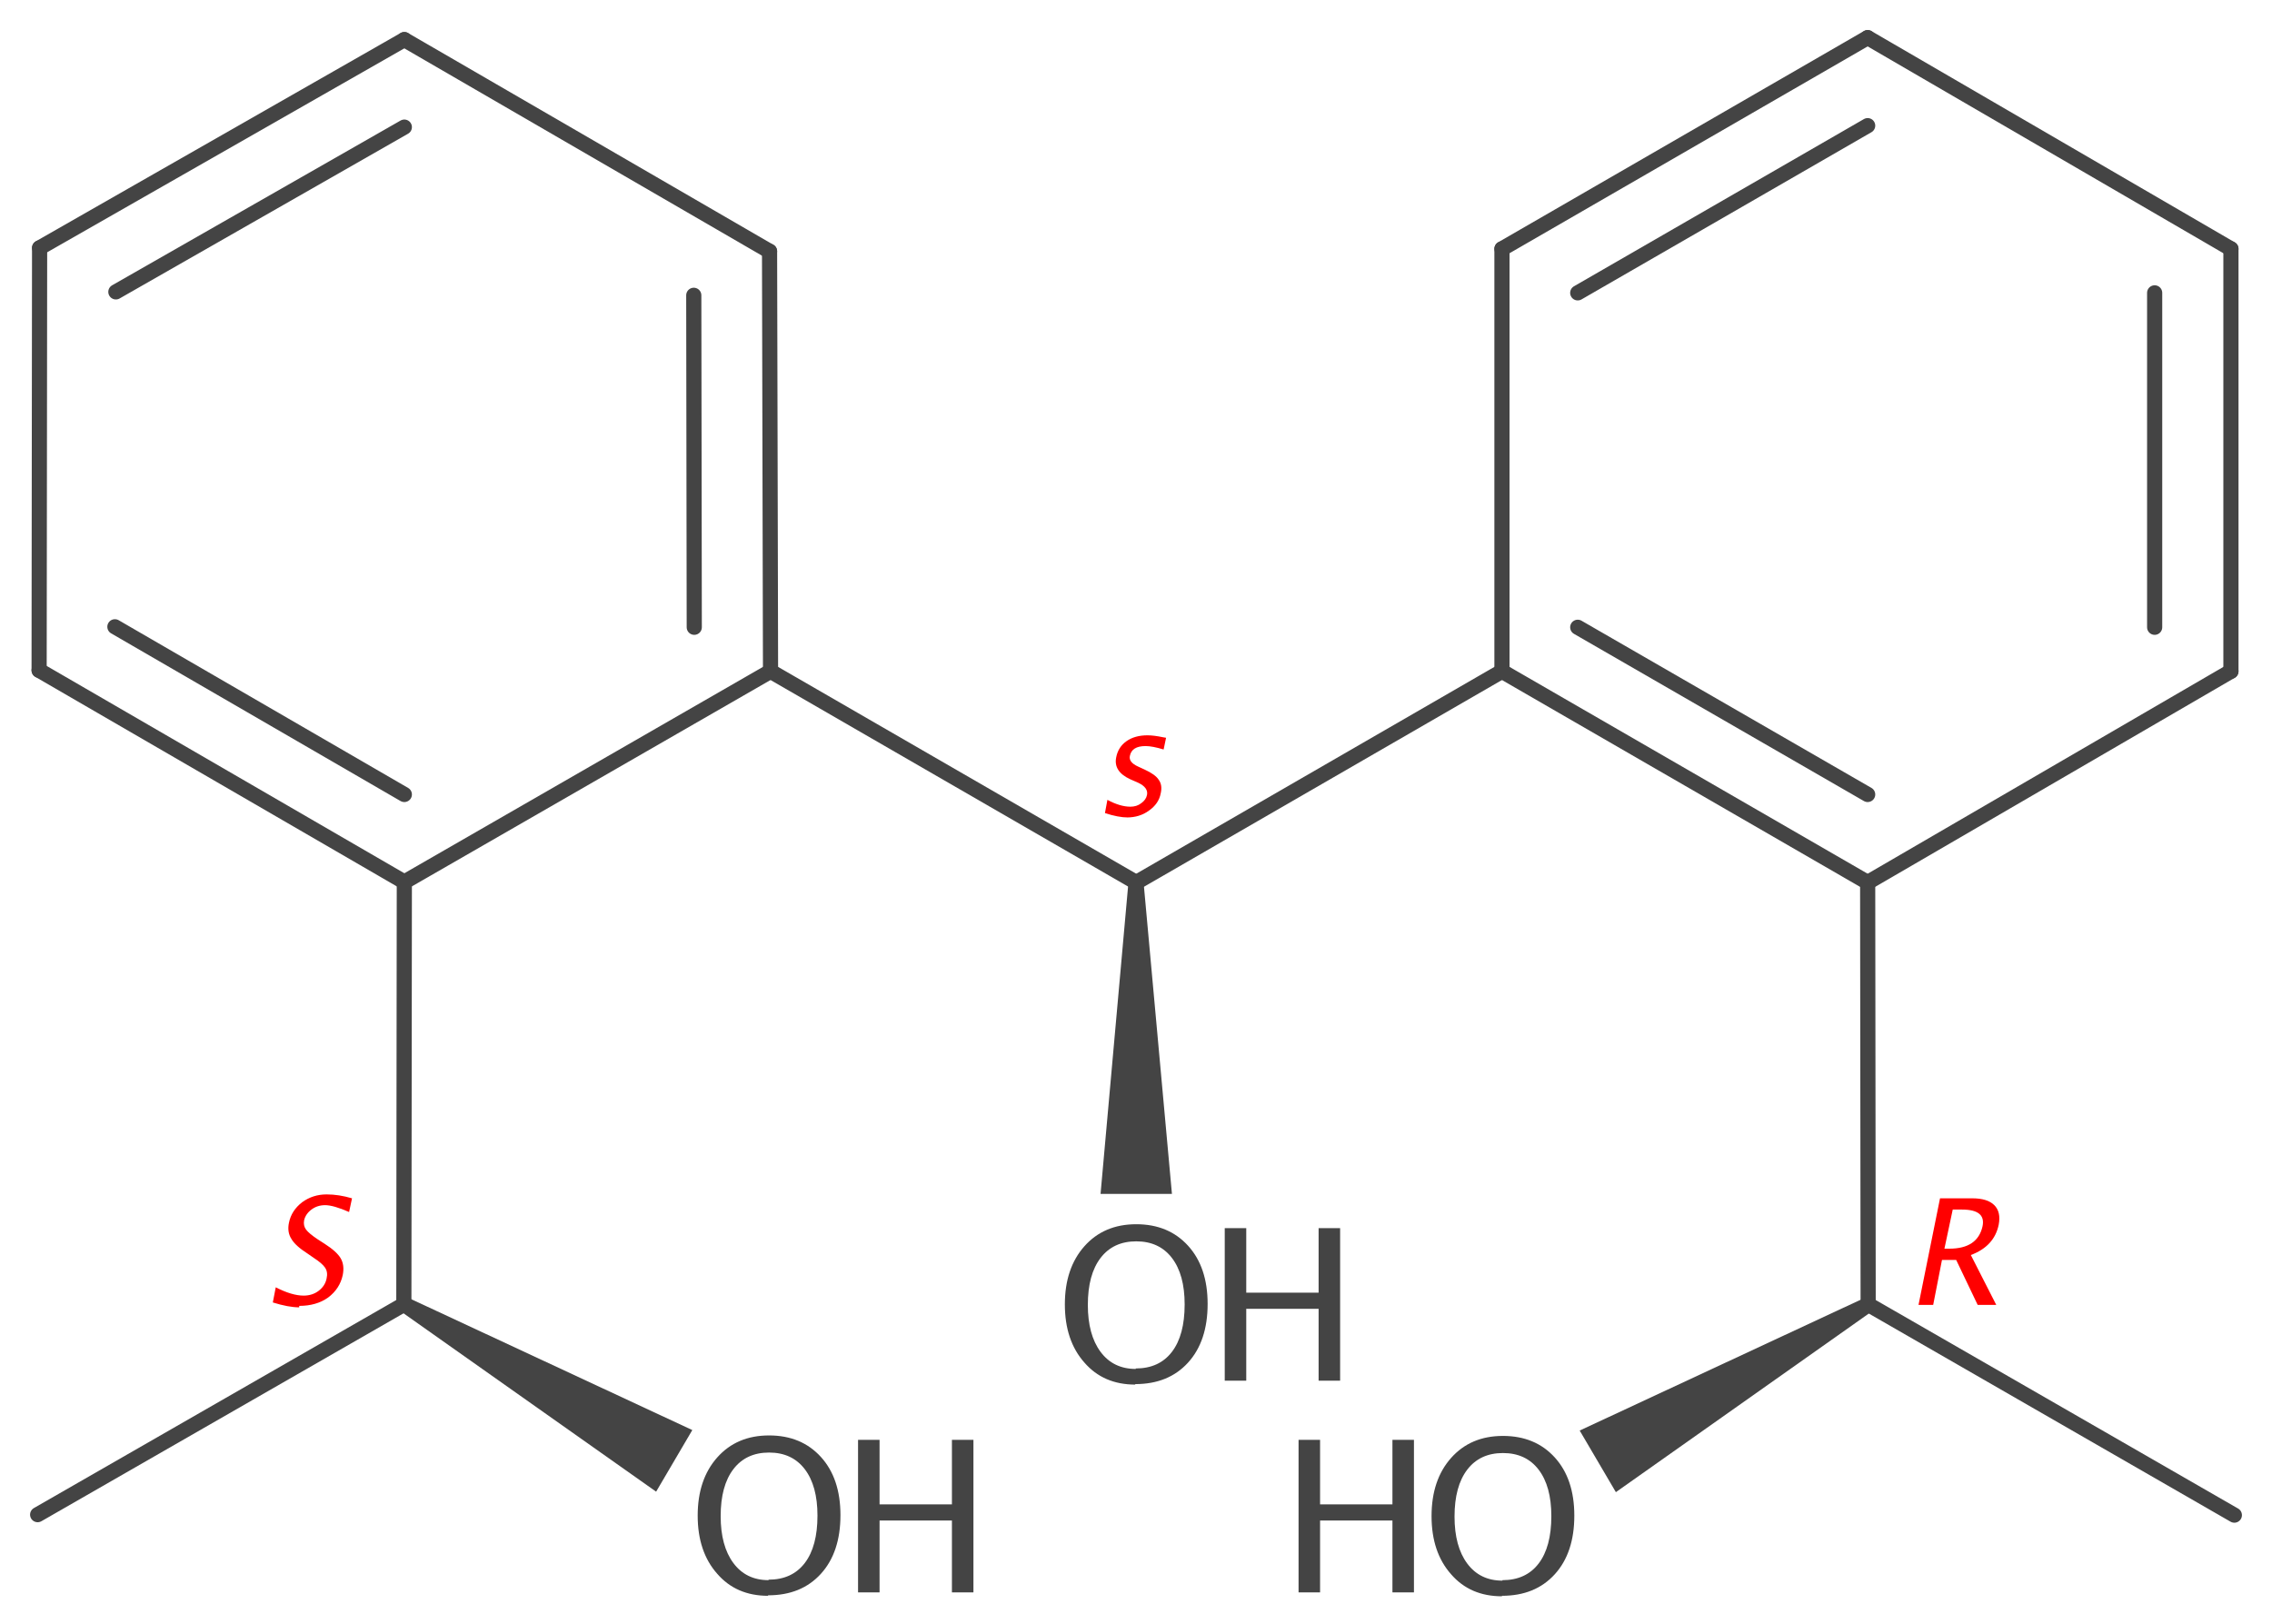 <?xml version='1.0' encoding='UTF-8'?>
<!DOCTYPE svg PUBLIC "-//W3C//DTD SVG 1.1//EN" "http://www.w3.org/Graphics/SVG/1.1/DTD/svg11.dtd">
<svg version='1.2' xmlns='http://www.w3.org/2000/svg' xmlns:xlink='http://www.w3.org/1999/xlink' width='46.47mm' height='33.21mm' viewBox='0 0 46.47 33.21'>
  <desc>Generated by the Chemistry Development Kit (http://github.com/cdk)</desc>
  <g stroke-linecap='round' stroke-linejoin='round' stroke='#444444' stroke-width='.31' fill='#444444'>
    <rect x='.0' y='.0' width='47.0' height='34.0' fill='#FFFFFF' stroke='none'/>
    <g id='mol1' class='mol'>
      <g id='mol1bnd1' class='bond'>
        <line x1='38.2' y1='.77' x2='30.72' y2='5.09'/>
        <line x1='38.2' y1='2.57' x2='32.27' y2='5.99'/>
      </g>
      <line id='mol1bnd2' class='bond' x1='38.2' y1='.77' x2='45.63' y2='5.09'/>
      <g id='mol1bnd3' class='bond'>
        <line x1='45.63' y1='13.73' x2='45.63' y2='5.09'/>
        <line x1='44.07' y1='12.83' x2='44.07' y2='5.99'/>
      </g>
      <line id='mol1bnd4' class='bond' x1='45.63' y1='13.73' x2='38.2' y2='18.05'/>
      <line id='mol1bnd5' class='bond' x1='38.2' y1='18.05' x2='38.21' y2='26.68'/>
      <g id='mol1bnd6' class='bond'>
        <line x1='30.72' y1='13.73' x2='38.2' y2='18.05'/>
        <line x1='32.27' y1='12.83' x2='38.2' y2='16.25'/>
      </g>
      <line id='mol1bnd7' class='bond' x1='30.72' y1='5.09' x2='30.72' y2='13.73'/>
      <line id='mol1bnd8' class='bond' x1='30.72' y1='13.73' x2='23.24' y2='18.05'/>
      <line id='mol1bnd9' class='bond' x1='23.24' y1='18.05' x2='15.76' y2='13.73'/>
      <g id='mol1bnd10' class='bond'>
        <line x1='15.76' y1='13.73' x2='15.74' y2='5.14'/>
        <line x1='14.2' y1='12.83' x2='14.19' y2='6.04'/>
      </g>
      <line id='mol1bnd11' class='bond' x1='15.74' y1='5.14' x2='8.27' y2='.81'/>
      <g id='mol1bnd12' class='bond'>
        <line x1='8.27' y1='.81' x2='.81' y2='5.07'/>
        <line x1='8.27' y1='2.6' x2='2.37' y2='5.97'/>
      </g>
      <line id='mol1bnd13' class='bond' x1='.81' y1='5.07' x2='.8' y2='13.71'/>
      <g id='mol1bnd14' class='bond'>
        <line x1='.8' y1='13.71' x2='8.27' y2='18.04'/>
        <line x1='2.35' y1='12.82' x2='8.27' y2='16.25'/>
      </g>
      <line id='mol1bnd15' class='bond' x1='15.76' y1='13.73' x2='8.27' y2='18.04'/>
      <line id='mol1bnd16' class='bond' x1='8.27' y1='18.04' x2='8.26' y2='26.68'/>
      <path id='mol1bnd17' class='bond' d='M23.39 18.05h-.31l-.57 6.37h.73h.73z' stroke='none'/>
      <path id='mol1bnd18' class='bond' d='M8.34 26.54l-.16 .27l5.24 3.7l.37 -.63l.37 -.63z' stroke='none'/>
      <line id='mol1bnd19' class='bond' x1='.77' y1='30.98' x2='8.26' y2='26.68'/>
      <path id='mol1bnd20' class='bond' d='M38.29 26.82l-.16 -.27l-5.82 2.71l.37 .63l.37 .63z' stroke='none'/>
      <line id='mol1bnd21' class='bond' x1='45.7' y1='30.99' x2='38.21' y2='26.68'/>
      <g id='mol1atm1' class='atom'>
        <path d='M23.22 28.32q-.65 .0 -1.04 -.45q-.4 -.45 -.4 -1.19q.0 -.74 .4 -1.19q.4 -.45 1.06 -.45q.66 .0 1.06 .44q.4 .44 .4 1.19q.0 .76 -.4 1.2q-.4 .44 -1.08 .44zM23.23 27.99q.48 .0 .74 -.34q.26 -.34 .26 -.97q.0 -.61 -.26 -.95q-.26 -.34 -.73 -.34q-.47 .0 -.73 .34q-.26 .34 -.26 .96q.0 .61 .26 .96q.26 .35 .72 .35z' stroke='none'/>
        <path d='M25.05 28.24v-3.12h.44v1.32h1.48v-1.32h.44v3.12h-.44v-1.47h-1.48v1.47z' stroke='none'/>
      </g>
      <g id='mol1atm2' class='atom'>
        <path d='M15.71 32.64q-.65 .0 -1.04 -.45q-.4 -.45 -.4 -1.19q.0 -.74 .4 -1.19q.4 -.45 1.06 -.45q.66 .0 1.06 .44q.4 .44 .4 1.19q.0 .76 -.4 1.2q-.4 .44 -1.08 .44zM15.72 32.31q.48 .0 .74 -.34q.26 -.34 .26 -.97q.0 -.61 -.26 -.95q-.26 -.34 -.73 -.34q-.47 .0 -.73 .34q-.26 .34 -.26 .96q.0 .61 .26 .96q.26 .35 .72 .35z' stroke='none'/>
        <path d='M17.55 32.57v-3.12h.44v1.32h1.48v-1.32h.44v3.12h-.44v-1.47h-1.48v1.47z' stroke='none'/>
      </g>
      <g id='mol1atm4' class='atom'>
        <path d='M30.72 32.65q-.65 .0 -1.04 -.45q-.4 -.45 -.4 -1.19q.0 -.74 .4 -1.19q.4 -.45 1.06 -.45q.66 .0 1.06 .44q.4 .44 .4 1.19q.0 .76 -.4 1.2q-.4 .44 -1.08 .44zM30.73 32.32q.48 .0 .74 -.34q.26 -.34 .26 -.97q.0 -.61 -.26 -.95q-.26 -.34 -.73 -.34q-.47 .0 -.73 .34q-.26 .34 -.26 .96q.0 .61 .26 .96q.26 .35 .72 .35z' stroke='none'/>
        <path d='M26.56 32.57v-3.12h.44v1.32h1.48v-1.32h.44v3.12h-.44v-1.47h-1.48v1.47z' stroke='none'/>
      </g>
      <path d='M39.24 26.69l.44 -2.18h.66q.31 .0 .45 .14q.14 .14 .09 .4q-.09 .44 -.57 .62l.52 1.02h-.38l-.44 -.92h-.29l-.18 .92zM39.77 25.54h.1q.58 .0 .68 -.46q.07 -.34 -.42 -.34h-.19z' stroke='none' fill='#FF0000'/>
      <path d='M23.07 16.72q-.2 .0 -.47 -.09l.05 -.27q.26 .14 .47 .14q.13 .0 .22 -.07q.1 -.07 .12 -.17q.03 -.15 -.18 -.25l-.16 -.07q-.35 -.16 -.29 -.45q.04 -.21 .21 -.33q.17 -.12 .43 -.12q.13 .0 .32 .04l.06 .01l-.05 .24q-.23 -.07 -.37 -.07q-.28 .0 -.32 .2q-.03 .13 .17 .22l.13 .06q.22 .1 .29 .21q.08 .11 .04 .28q-.04 .21 -.24 .35q-.19 .14 -.45 .14z' stroke='none' fill='#FF0000'/>
      <path d='M6.12 26.74q-.22 .0 -.54 -.1l.06 -.31q.33 .17 .57 .17q.18 .0 .31 -.1q.13 -.1 .16 -.25q.03 -.13 -.03 -.22q-.06 -.09 -.23 -.2l-.13 -.09q-.25 -.16 -.33 -.3q-.09 -.14 -.05 -.33q.05 -.25 .27 -.42q.22 -.16 .5 -.16q.25 .0 .52 .08l-.06 .28q-.32 -.14 -.49 -.14q-.16 .0 -.28 .09q-.12 .09 -.15 .22q-.02 .11 .04 .19q.06 .08 .24 .2l.14 .09q.25 .16 .33 .3q.08 .14 .04 .34q-.06 .28 -.3 .46q-.24 .17 -.59 .17z' stroke='none' fill='#FF0000'/>
    </g>
  </g>
</svg>
